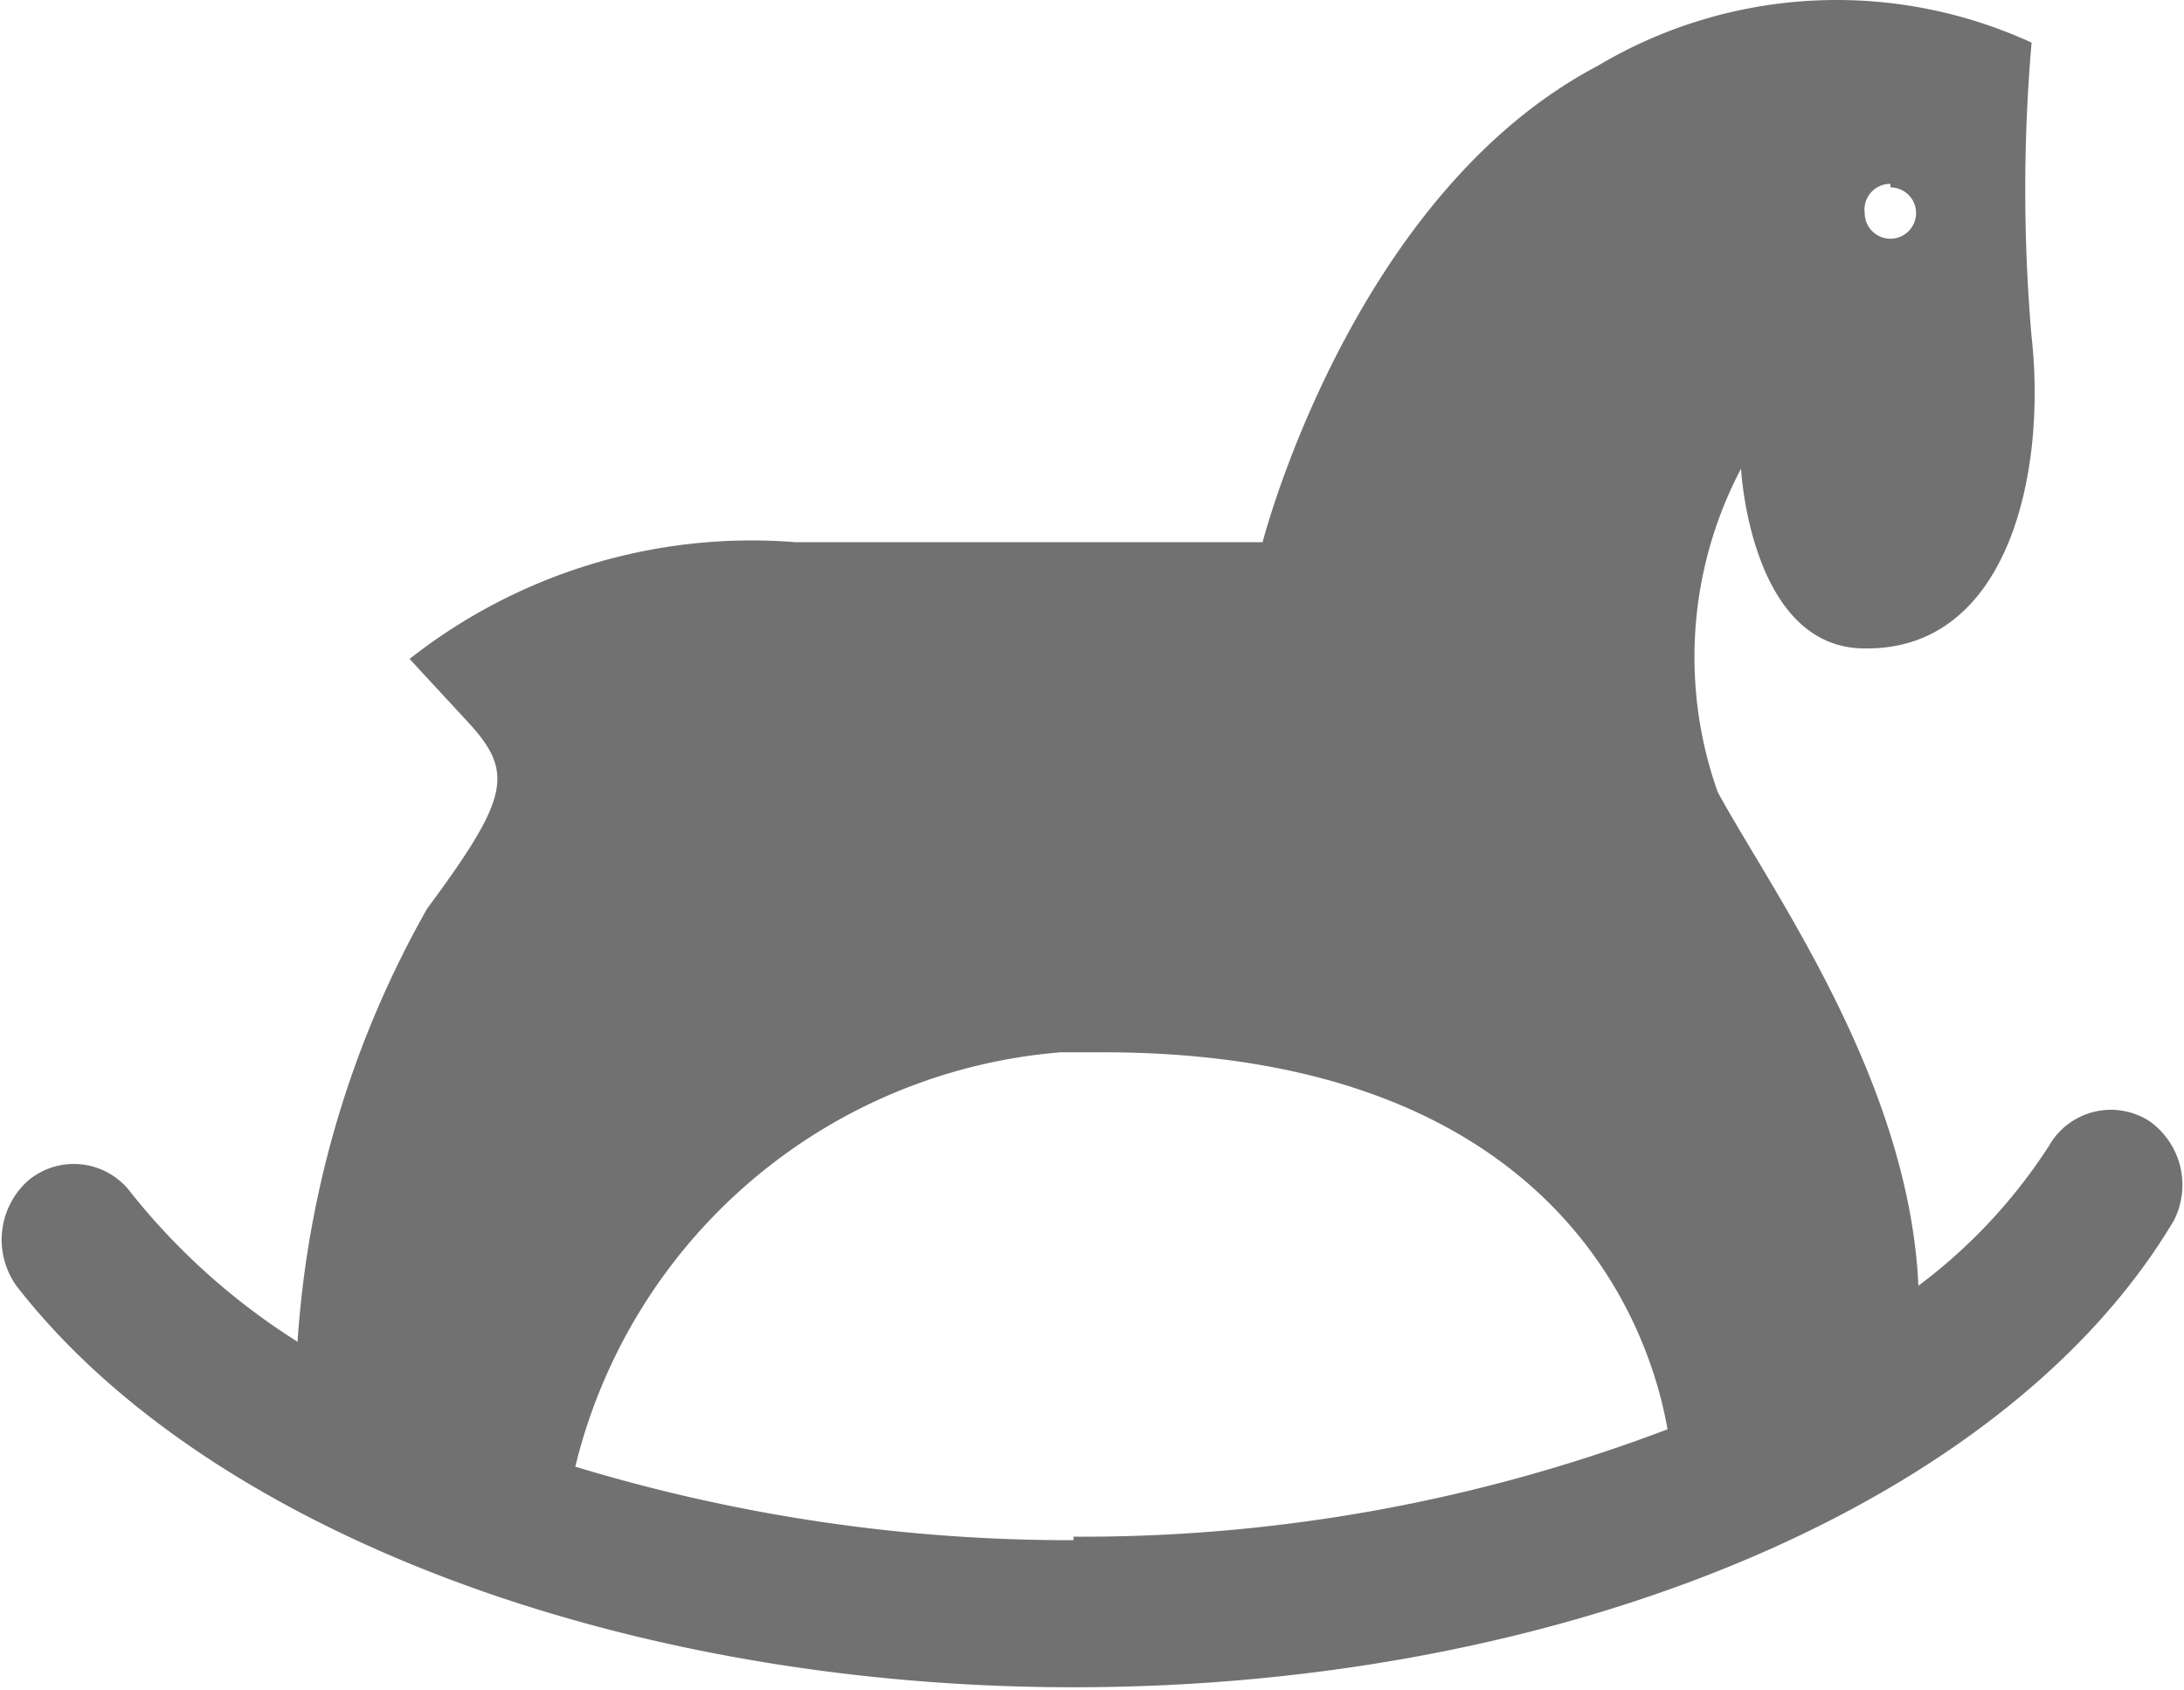 <?xml version="1.0" standalone="no"?><!DOCTYPE svg PUBLIC "-//W3C//DTD SVG 1.1//EN" "http://www.w3.org/Graphics/SVG/1.1/DTD/svg11.dtd"><svg t="1521025139379" class="icon" style="" viewBox="0 0 1324 1024" version="1.1" xmlns="http://www.w3.org/2000/svg" p-id="3550" xmlns:xlink="http://www.w3.org/1999/xlink" width="258.594" height="200"><defs><style type="text/css"></style></defs><path d="M1303.055 679.49a43.152 43.152 0 0 0-60.838 14.856 326.825 326.825 0 0 1-79.23 84.89c-5.659-125.212-89.841-240.52-121.675-299.236a244.765 244.765 0 0 1 14.148-195.953S1061.119 394.403 1131.861 392.988c85.597 0 108.942-106.112 99.745-188.879a1034.238 1034.238 0 0 1 0-178.268 282.965 282.965 0 0 0-263.158 14.148c-149.264 78.523-203.028 288.624-203.028 288.624h-282.965a335.314 335.314 0 0 0-234.154 70.741l34.663 37.493c29.004 31.126 26.174 45.982-24.052 113.893a614.034 614.034 0 0 0-78.523 262.45 404.64 404.64 0 0 1-101.16-90.549 43.152 43.152 0 0 0-62.252-7.074 48.104 48.104 0 0 0-7.074 63.667c114.601 147.849 366.44 243.35 640.916 243.35 299.943 0 565.93-112.479 667.09-282.965a47.397 47.397 0 0 0-14.856-60.13z m-157.046-565.93a15.563 15.563 0 1 1-15.563 15.563 15.563 15.563 0 0 1 15.563-17.685z m-495.189 819.892a1032.115 1032.115 0 0 1-302.065-44.567A330.362 330.362 0 0 1 643.038 637.753h25.467c278.721 0 332.484 171.194 342.388 228.494a999.574 999.574 0 0 1-360.073 65.082z" fill="#727171" p-id="3551"></path></svg>